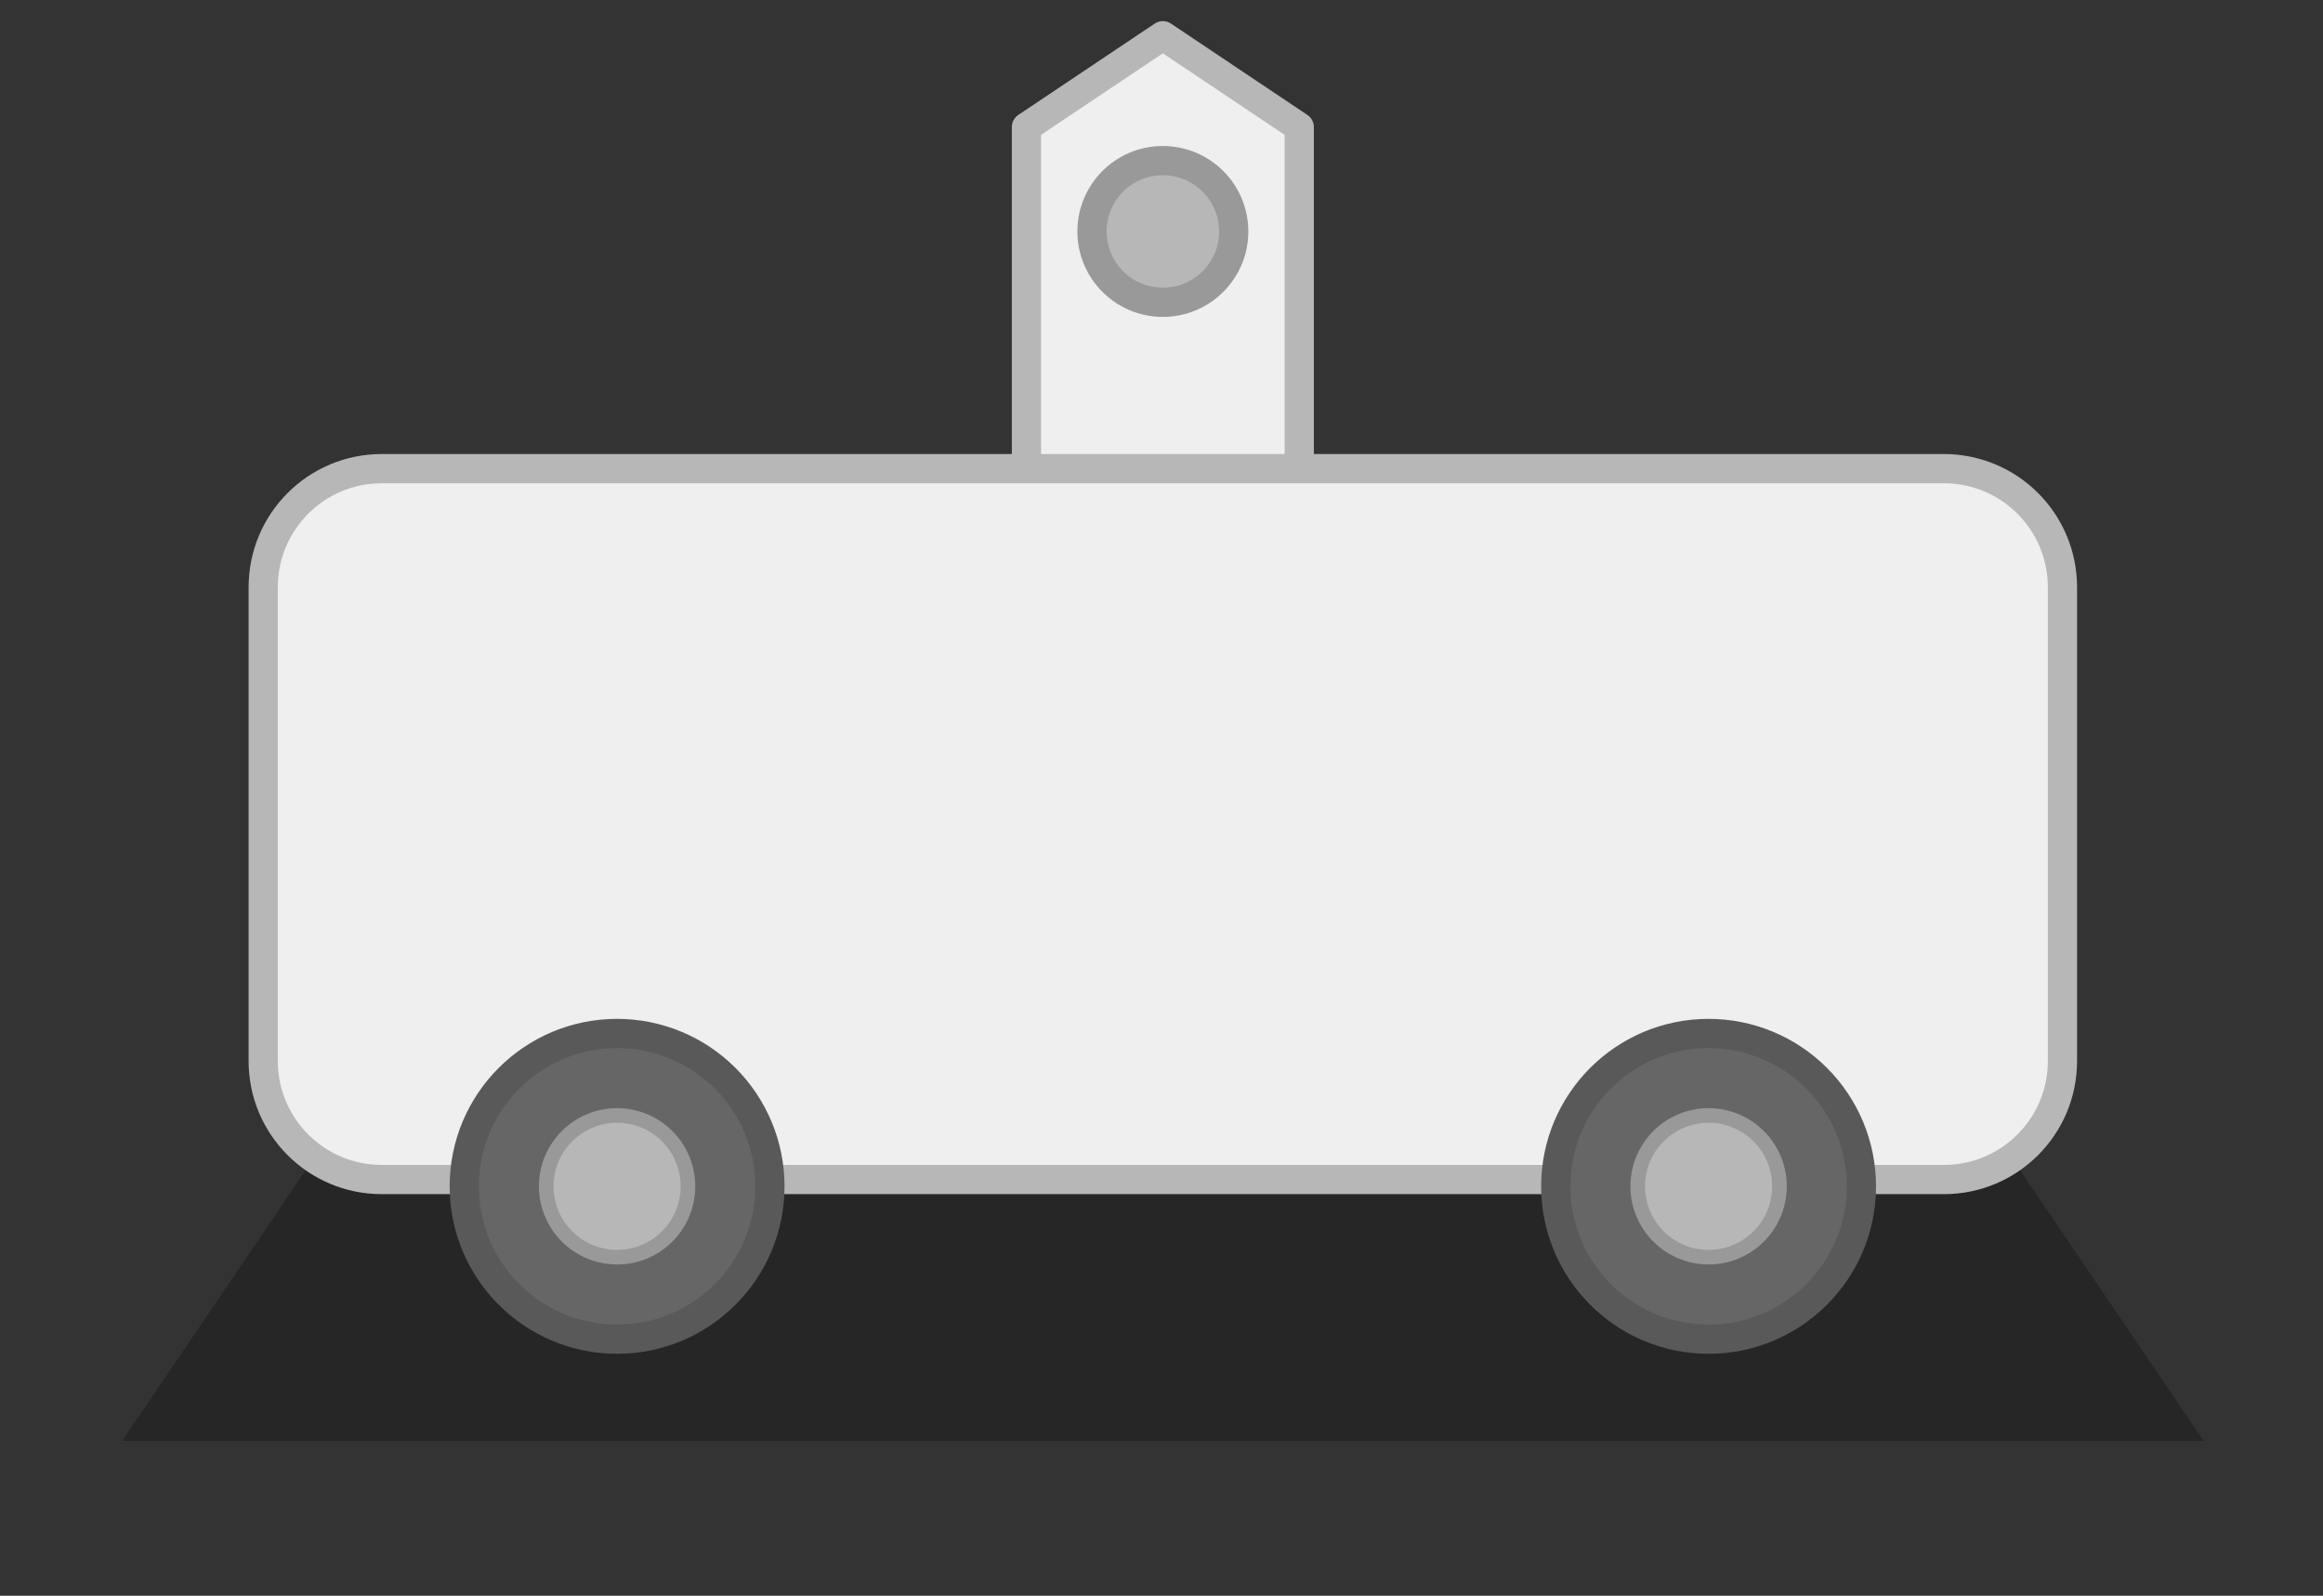 <?xml version="1.0" standalone="yes"?>

<svg version="1.1" viewBox="0.0 0.0 636.0 437.0" fill="none" stroke="none" stroke-linecap="square" stroke-miterlimit="10" xmlns="http://www.w3.org/2000/svg" xmlns:xlink="http://www.w3.org/1999/xlink"><rect x="0.0" y="0.0" width="636.0" height="437.0" fill="#333333" stroke="none"/><clipPath id="p.0"><path d="m0 0l636.0 0l0 437.0l-636.0 0l0 -437.0z" clip-rule="nonzero"></path></clipPath><g clip-path="url(#p.0)"><path fill="#000000" fill-opacity="0.0" d="m0 0l636.759 0l0 437.094l-636.759 0z" fill-rule="nonzero"></path><path fill="#000000" fill-opacity="0.262" d="m33.466 394.567l67.367 -99.37l435.093 0l67.367 99.37z" fill-rule="nonzero"></path><path fill="#efefef" d="m355.711 134.853l-74.685 0l0 -100.055l37.343 -25.014l37.343 25.014z" fill-rule="nonzero"></path><path stroke="#b7b7b7" stroke-width="8.0" stroke-linejoin="round" stroke-linecap="butt" d="m355.711 134.853l-74.685 0l0 -100.055l37.343 -25.014l37.343 25.014z" fill-rule="nonzero"></path><path fill="#efefef" d="m72.068 160.783l0 0c0 -17.92 14.527 -32.447 32.447 -32.447l427.705 0c8.605 0 16.858 3.418 22.943 9.503c6.085 6.085 9.503 14.338 9.503 22.943l0 129.784c0 17.92 -14.527 32.447 -32.447 32.447l-427.705 0l0 0c-17.92 0 -32.447 -14.527 -32.447 -32.447z" fill-rule="nonzero"></path><path stroke="#b7b7b7" stroke-width="8.0" stroke-linejoin="round" stroke-linecap="butt" d="m72.068 160.783l0 0c0 -17.92 14.527 -32.447 32.447 -32.447l427.705 0c8.605 0 16.858 3.418 22.943 9.503c6.085 6.085 9.503 14.338 9.503 22.943l0 129.784c0 17.92 -14.527 32.447 -32.447 32.447l-427.705 0l0 0c-17.92 0 -32.447 -14.527 -32.447 -32.447z" fill-rule="nonzero"></path><path fill="#b7b7b7" d="m298.971 63.381l0 0c0 -10.715 8.686 -19.402 19.402 -19.402l0 0c5.146 0 10.08 2.044 13.719 5.683c3.639 3.639 5.683 8.573 5.683 13.719l0 0c0 10.715 -8.686 19.402 -19.402 19.402l0 0c-10.715 0 -19.402 -8.686 -19.402 -19.402z" fill-rule="nonzero"></path><path stroke="#999999" stroke-width="8.0" stroke-linejoin="round" stroke-linecap="butt" d="m298.971 63.381l0 0c0 -10.715 8.686 -19.402 19.402 -19.402l0 0c5.146 0 10.08 2.044 13.719 5.683c3.639 3.639 5.683 8.573 5.683 13.719l0 0c0 10.715 -8.686 19.402 -19.402 19.402l0 0c-10.715 0 -19.402 -8.686 -19.402 -19.402z" fill-rule="nonzero"></path><path fill="#666666" d="m425.941 324.871l0 0c0 -23.118 18.734 -41.858 41.843 -41.858l0 0c11.097 0 21.74 4.41 29.587 12.26c7.847 7.85 12.255 18.497 12.255 29.598l0 0c0 23.118 -18.734 41.858 -41.843 41.858l0 0c-23.109 0 -41.843 -18.741 -41.843 -41.858z" fill-rule="nonzero"></path><path stroke="#595959" stroke-width="8.0" stroke-linejoin="round" stroke-linecap="butt" d="m425.941 324.871l0 0c0 -23.118 18.734 -41.858 41.843 -41.858l0 0c11.097 0 21.74 4.41 29.587 12.26c7.847 7.85 12.255 18.497 12.255 29.598l0 0c0 23.118 -18.734 41.858 -41.843 41.858l0 0c-23.109 0 -41.843 -18.741 -41.843 -41.858z" fill-rule="nonzero"></path><path fill="#666666" d="m127.108 324.871l0 0c0 -23.118 18.734 -41.858 41.843 -41.858l0 0c11.097 0 21.74 4.41 29.587 12.26c7.847 7.85 12.255 18.497 12.255 29.598l0 0c0 23.118 -18.734 41.858 -41.843 41.858l0 0c-23.109 0 -41.843 -18.741 -41.843 -41.858z" fill-rule="nonzero"></path><path stroke="#595959" stroke-width="8.0" stroke-linejoin="round" stroke-linecap="butt" d="m127.108 324.871l0 0c0 -23.118 18.734 -41.858 41.843 -41.858l0 0c11.097 0 21.74 4.41 29.587 12.26c7.847 7.85 12.255 18.497 12.255 29.598l0 0c0 23.118 -18.734 41.858 -41.843 41.858l0 0c-23.109 0 -41.843 -18.741 -41.843 -41.858z" fill-rule="nonzero"></path><path fill="#b7b7b7" d="m149.549 324.871l0 0c0 -10.715 8.686 -19.402 19.402 -19.402l0 0c5.146 0 10.08 2.044 13.719 5.683c3.639 3.638 5.683 8.573 5.683 13.719l0 0c0 10.715 -8.686 19.402 -19.402 19.402l0 0c-10.715 0 -19.402 -8.686 -19.402 -19.402z" fill-rule="nonzero"></path><path stroke="#999999" stroke-width="4.0" stroke-linejoin="round" stroke-linecap="butt" d="m149.549 324.871l0 0c0 -10.715 8.686 -19.402 19.402 -19.402l0 0c5.146 0 10.08 2.044 13.719 5.683c3.639 3.638 5.683 8.573 5.683 13.719l0 0c0 10.715 -8.686 19.402 -19.402 19.402l0 0c-10.715 0 -19.402 -8.686 -19.402 -19.402z" fill-rule="nonzero"></path><path fill="#b7b7b7" d="m448.383 324.871l0 0c0 -10.715 8.686 -19.402 19.402 -19.402l0 0c5.146 0 10.08 2.044 13.719 5.683c3.639 3.638 5.683 8.573 5.683 13.719l0 0c0 10.715 -8.686 19.402 -19.402 19.402l0 0c-10.715 0 -19.402 -8.686 -19.402 -19.402z" fill-rule="nonzero"></path><path stroke="#999999" stroke-width="4.0" stroke-linejoin="round" stroke-linecap="butt" d="m448.383 324.871l0 0c0 -10.715 8.686 -19.402 19.402 -19.402l0 0c5.146 0 10.08 2.044 13.719 5.683c3.639 3.638 5.683 8.573 5.683 13.719l0 0c0 10.715 -8.686 19.402 -19.402 19.402l0 0c-10.715 0 -19.402 -8.686 -19.402 -19.402z" fill-rule="nonzero"></path></g></svg>

